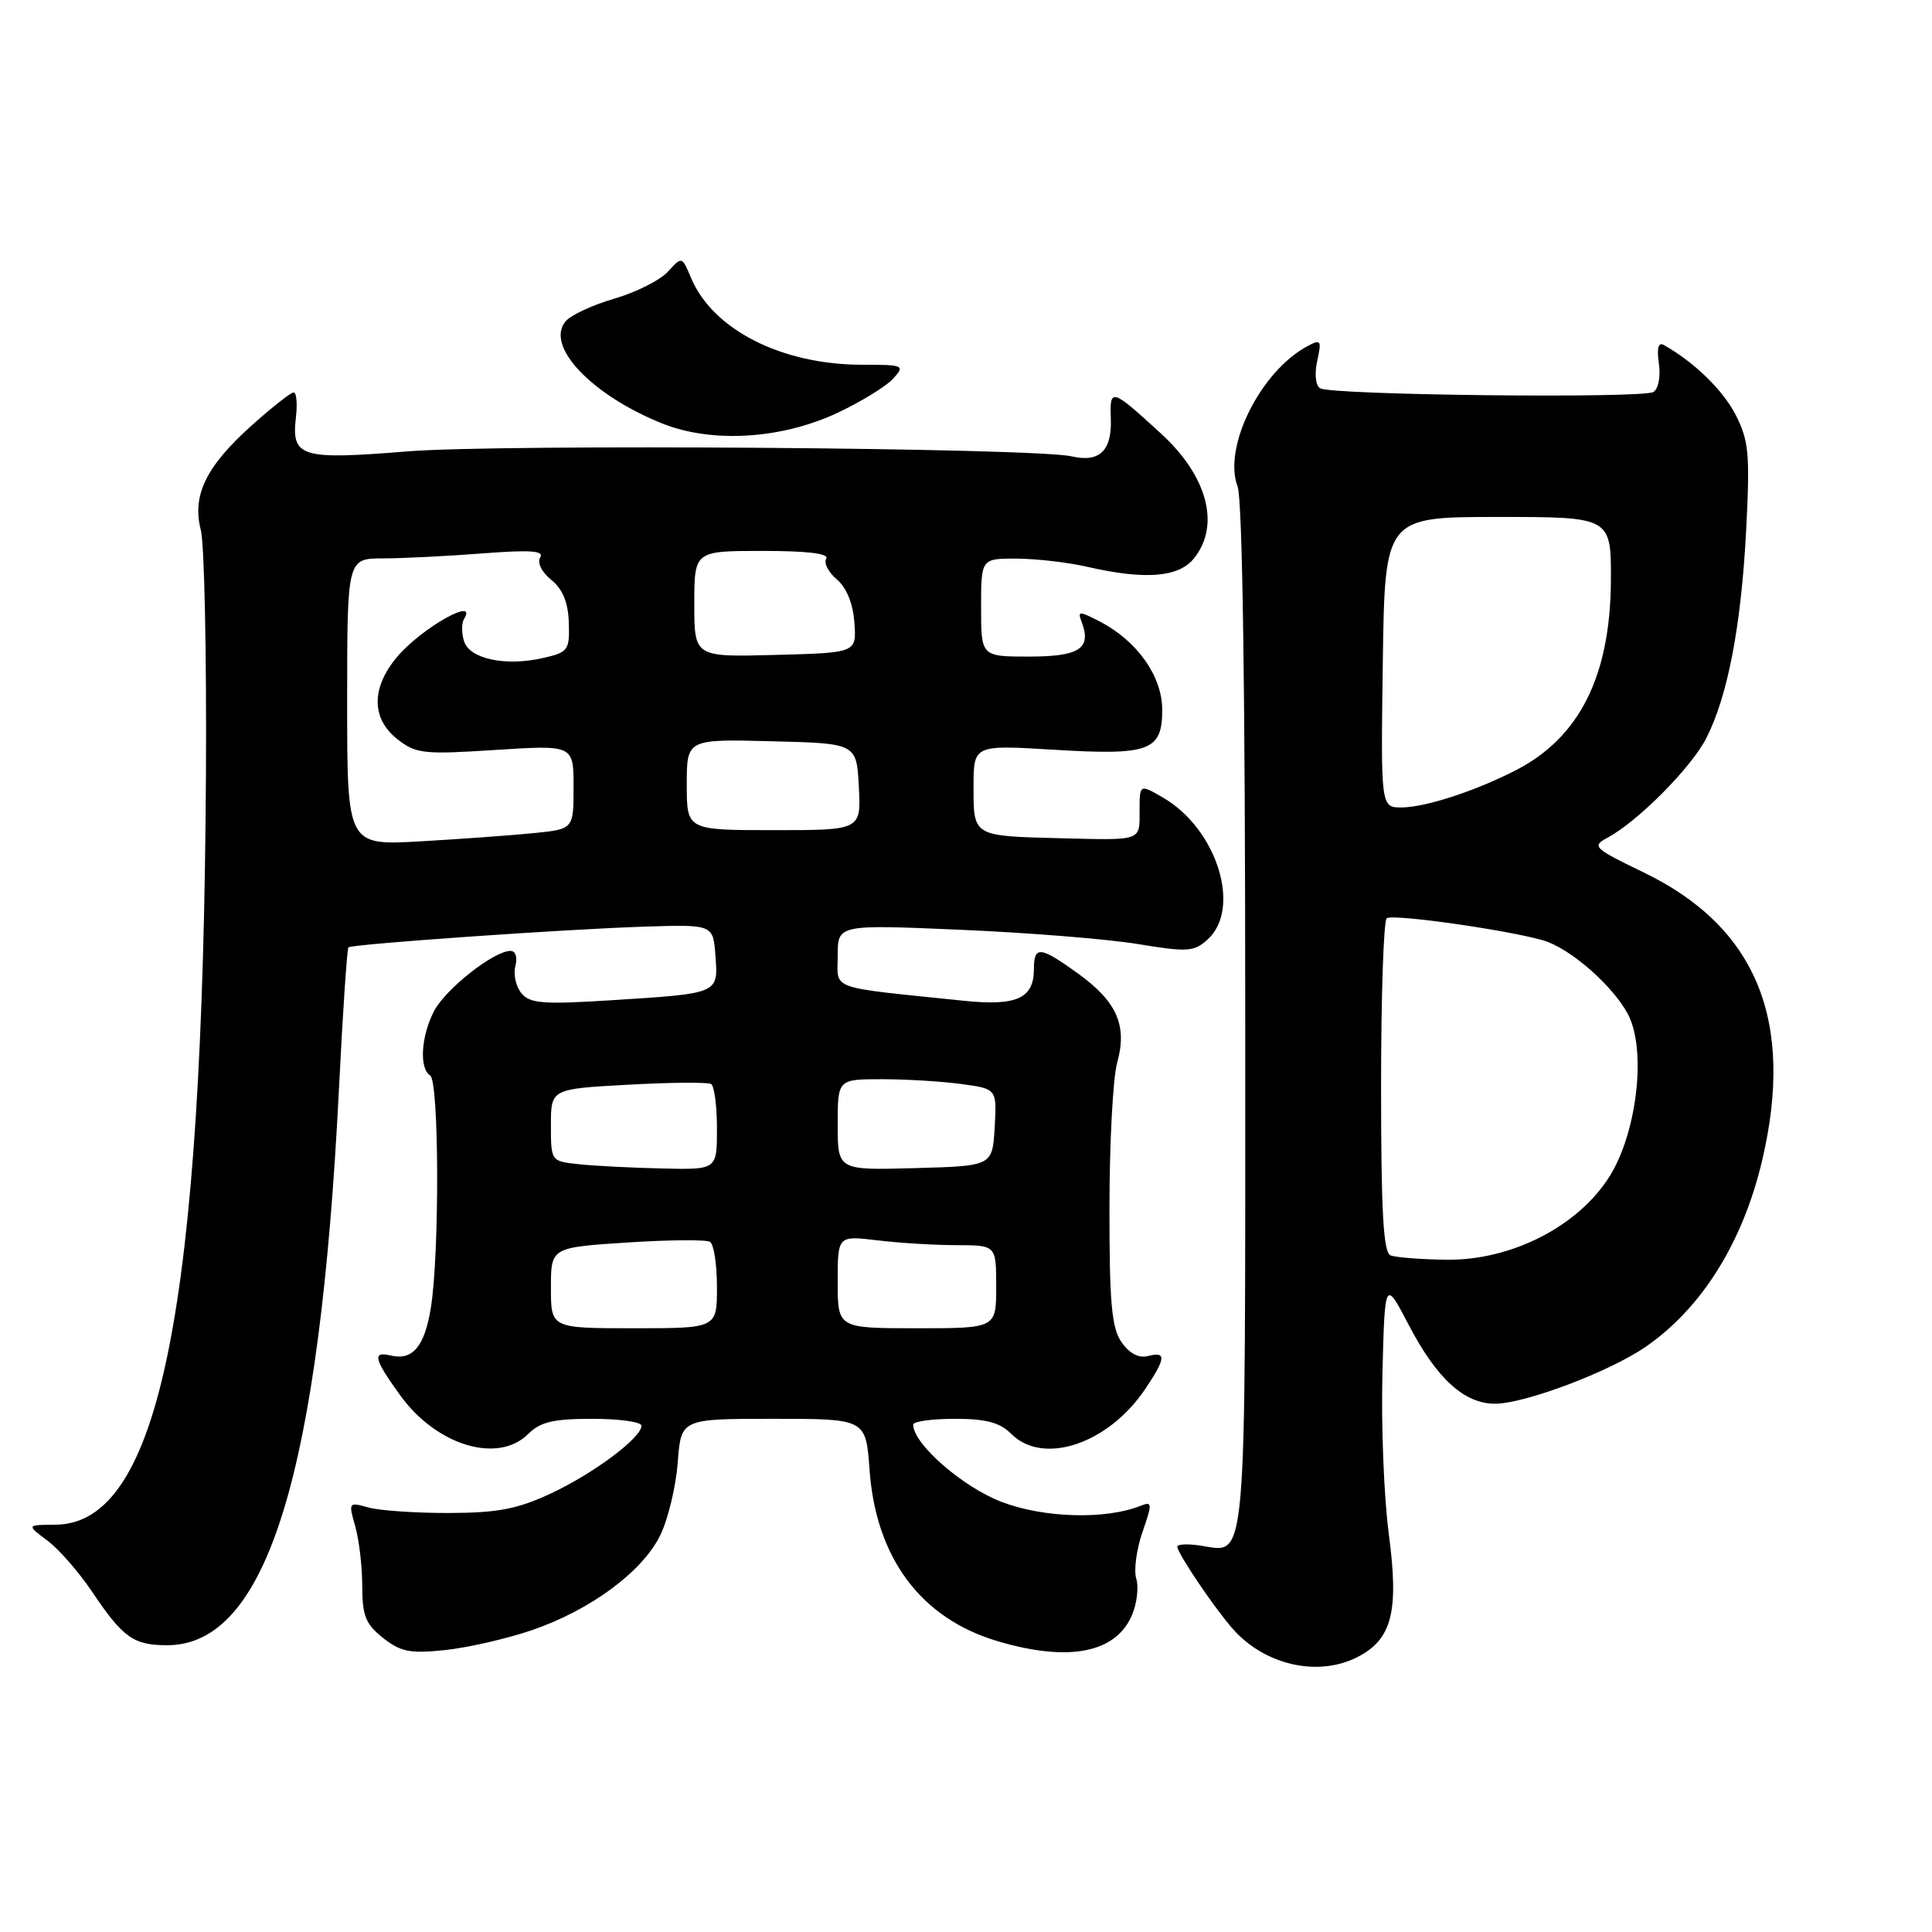<?xml version="1.0" encoding="UTF-8" standalone="no"?>
<!DOCTYPE svg PUBLIC "-//W3C//DTD SVG 1.1//EN" "http://www.w3.org/Graphics/SVG/1.1/DTD/svg11.dtd" >
<svg xmlns="http://www.w3.org/2000/svg" xmlns:xlink="http://www.w3.org/1999/xlink" version="1.1" viewBox="0 0 256 256">
 <g >
 <path fill="currentColor"
d=" M 179.91 219.55 C 184.45 217.20 185.38 213.55 184.03 203.31 C 183.38 198.46 183.00 188.88 183.18 182.00 C 183.50 169.50 183.50 169.50 186.71 175.65 C 190.39 182.68 194.03 186.00 198.09 186.00 C 202.06 186.00 213.32 181.74 218.09 178.44 C 225.52 173.29 230.93 164.62 233.49 153.78 C 237.85 135.27 232.74 122.83 217.81 115.61 C 211.13 112.38 210.88 112.14 213.02 110.99 C 217.02 108.85 224.11 101.70 226.09 97.82 C 228.94 92.24 230.72 82.92 231.38 70.17 C 231.89 60.16 231.73 58.40 229.99 54.98 C 228.30 51.68 224.45 47.94 220.43 45.70 C 219.74 45.31 219.52 46.18 219.81 48.16 C 220.06 49.88 219.75 51.54 219.09 51.94 C 217.68 52.82 176.39 52.36 174.92 51.45 C 174.32 51.08 174.16 49.53 174.54 47.82 C 175.14 45.08 175.03 44.91 173.24 45.87 C 167.02 49.20 162.01 59.27 163.99 64.47 C 164.63 66.17 165.00 91.61 165.00 134.94 C 165.00 209.43 165.32 205.71 159.01 204.79 C 157.35 204.55 156.00 204.61 156.00 204.94 C 156.00 205.81 160.93 213.10 163.39 215.88 C 167.64 220.67 174.71 222.24 179.91 219.55 Z  M 70.50 216.00 C 78.30 213.32 85.20 208.20 87.52 203.36 C 88.54 201.24 89.57 196.91 89.81 193.75 C 90.24 188.00 90.24 188.00 102.49 188.00 C 114.73 188.00 114.73 188.00 115.22 194.75 C 116.05 206.44 122.03 214.45 132.17 217.46 C 141.64 220.27 147.91 219.03 150.02 213.94 C 150.66 212.41 150.90 210.26 150.56 209.18 C 150.22 208.10 150.58 205.34 151.37 203.04 C 152.70 199.21 152.68 198.91 151.16 199.52 C 146.54 201.37 138.39 201.16 132.77 199.03 C 127.60 197.08 121.00 191.33 121.00 188.77 C 121.00 188.35 123.48 188.00 126.50 188.00 C 130.67 188.00 132.48 188.48 134.00 190.00 C 138.22 194.22 146.83 191.34 151.73 184.08 C 154.49 179.97 154.58 179.04 152.12 179.68 C 150.90 180.00 149.66 179.35 148.62 177.86 C 147.30 175.98 147.00 172.72 147.01 160.03 C 147.01 151.49 147.47 142.86 148.02 140.86 C 149.40 135.91 148.03 132.76 142.89 129.03 C 137.84 125.38 137.00 125.28 137.00 128.38 C 137.00 132.30 134.73 133.33 127.74 132.61 C 109.48 130.72 111.00 131.26 111.00 126.63 C 111.00 122.50 111.00 122.50 127.25 123.20 C 136.19 123.58 146.77 124.43 150.76 125.09 C 157.36 126.18 158.21 126.12 160.01 124.49 C 164.56 120.38 161.25 109.83 154.11 105.69 C 151.00 103.89 151.00 103.89 151.00 107.44 C 151.00 111.48 151.41 111.34 140.50 111.07 C 128.89 110.78 129.00 110.84 129.00 104.28 C 129.00 98.70 129.00 98.70 139.57 99.34 C 152.34 100.12 154.00 99.51 154.00 94.04 C 154.00 89.61 150.68 84.92 145.74 82.36 C 142.97 80.93 142.76 80.94 143.32 82.40 C 144.67 85.92 143.04 87.00 136.39 87.00 C 130.00 87.00 130.00 87.00 130.00 80.50 C 130.00 74.00 130.00 74.00 134.75 74.02 C 137.36 74.04 141.53 74.52 144.00 75.09 C 151.68 76.86 156.16 76.52 158.19 74.01 C 161.74 69.63 160.02 63.11 153.84 57.45 C 147.24 51.41 147.04 51.35 147.19 55.49 C 147.35 59.73 145.69 61.32 142.00 60.47 C 137.08 59.33 66.45 58.81 54.00 59.81 C 39.85 60.96 38.60 60.58 39.21 55.31 C 39.42 53.49 39.29 52.00 38.91 52.00 C 38.53 52.00 35.98 54.01 33.24 56.47 C 27.28 61.84 25.43 65.67 26.61 70.24 C 27.08 72.03 27.38 86.55 27.29 102.50 C 26.89 173.28 21.16 201.92 7.38 202.03 C 3.50 202.06 3.50 202.06 6.27 204.13 C 7.79 205.26 10.44 208.29 12.16 210.85 C 16.29 217.01 17.68 218.00 22.16 218.00 C 35.36 218.00 42.36 195.32 44.92 144.16 C 45.42 134.08 45.99 125.69 46.17 125.53 C 46.65 125.10 75.01 123.11 85.50 122.78 C 94.50 122.50 94.50 122.50 94.80 126.67 C 95.17 131.69 95.33 131.63 80.96 132.54 C 71.97 133.11 70.22 132.97 69.09 131.61 C 68.36 130.73 68.00 129.11 68.29 128.01 C 68.59 126.84 68.32 126.00 67.64 126.00 C 65.44 126.00 59.03 131.05 57.51 133.98 C 55.78 137.32 55.53 141.59 57.00 142.50 C 58.19 143.23 58.25 166.25 57.08 173.35 C 56.25 178.45 54.66 180.31 51.75 179.61 C 49.29 179.02 49.55 180.08 53.06 184.93 C 57.87 191.56 66.00 194.00 70.00 190.00 C 71.59 188.41 73.33 188.00 78.50 188.00 C 82.08 188.00 85.00 188.41 85.00 188.91 C 85.00 190.51 78.68 195.23 73.00 197.89 C 68.56 199.96 65.96 200.46 59.50 200.48 C 55.10 200.49 50.29 200.16 48.82 199.75 C 46.19 199.01 46.16 199.06 47.07 202.24 C 47.58 204.03 48.00 207.59 48.00 210.17 C 48.00 214.09 48.45 215.21 50.75 217.03 C 53.09 218.88 54.33 219.13 59.00 218.64 C 62.02 218.32 67.20 217.13 70.50 216.00 Z  M 111.09 54.65 C 114.17 53.19 117.43 51.18 118.35 50.17 C 119.94 48.41 119.77 48.33 114.25 48.33 C 103.60 48.33 94.46 43.70 91.57 36.83 C 90.36 33.95 90.36 33.95 88.50 36.00 C 87.48 37.12 84.29 38.73 81.41 39.57 C 78.53 40.41 75.61 41.76 74.94 42.58 C 72.22 45.84 78.33 52.31 87.69 56.09 C 94.33 58.77 103.60 58.20 111.09 54.65 Z  M 184.25 166.34 C 183.30 165.96 183.00 160.53 183.00 143.98 C 183.00 131.95 183.34 121.92 183.75 121.67 C 184.81 121.04 201.95 123.57 205.14 124.83 C 209.03 126.36 214.57 131.56 216.01 135.03 C 218.08 140.02 216.76 150.24 213.33 155.79 C 209.20 162.46 200.30 167.03 191.66 166.92 C 188.27 166.88 184.94 166.62 184.25 166.34 Z  M 183.23 87.75 C 183.50 68.50 183.50 68.50 198.50 68.50 C 213.50 68.50 213.50 68.50 213.45 77.00 C 213.37 89.60 209.28 97.74 200.84 102.07 C 195.46 104.83 188.88 106.97 185.73 106.99 C 182.96 107.00 182.96 107.00 183.23 87.75 Z  M 73.00 170.65 C 73.00 165.30 73.00 165.30 83.08 164.64 C 88.62 164.28 93.57 164.24 94.08 164.55 C 94.59 164.86 95.00 167.57 95.00 170.56 C 95.00 176.00 95.00 176.00 84.00 176.00 C 73.00 176.00 73.00 176.00 73.00 170.65 Z  M 111.00 169.86 C 111.00 163.72 111.00 163.72 116.25 164.35 C 119.14 164.70 123.86 164.99 126.75 164.99 C 132.00 165.00 132.00 165.00 132.00 170.50 C 132.00 176.00 132.00 176.00 121.50 176.00 C 111.00 176.00 111.00 176.00 111.00 169.86 Z  M 76.75 154.27 C 73.00 153.88 73.00 153.88 73.00 149.09 C 73.00 144.29 73.00 144.29 83.23 143.73 C 88.85 143.42 93.80 143.38 94.23 143.64 C 94.65 143.90 95.00 146.57 95.00 149.56 C 95.00 155.00 95.00 155.00 87.75 154.83 C 83.76 154.74 78.81 154.49 76.75 154.27 Z  M 111.00 149.03 C 111.00 143.00 111.00 143.00 116.86 143.00 C 120.08 143.00 124.83 143.29 127.41 143.64 C 132.09 144.28 132.09 144.28 131.80 149.39 C 131.50 154.50 131.50 154.50 121.25 154.78 C 111.00 155.07 111.00 155.07 111.00 149.03 Z  M 46.00 93.02 C 46.00 74.00 46.00 74.00 50.75 73.99 C 53.36 73.99 59.28 73.69 63.91 73.33 C 70.28 72.84 72.14 72.97 71.58 73.87 C 71.16 74.56 71.77 75.80 73.04 76.83 C 74.56 78.06 75.28 79.81 75.37 82.49 C 75.49 86.15 75.29 86.43 72.00 87.18 C 67.01 88.33 62.24 87.33 61.49 84.97 C 61.15 83.90 61.15 82.56 61.49 82.01 C 63.38 78.96 55.81 83.25 52.62 87.04 C 49.17 91.14 49.19 95.22 52.66 97.95 C 55.12 99.88 56.12 99.99 65.66 99.37 C 76.00 98.71 76.00 98.71 76.00 104.28 C 76.00 109.86 76.00 109.86 70.75 110.39 C 67.86 110.68 61.11 111.17 55.75 111.48 C 46.00 112.04 46.00 112.04 46.00 93.02 Z  M 91.00 103.97 C 91.00 97.93 91.00 97.93 102.25 98.22 C 113.50 98.50 113.50 98.50 113.80 104.25 C 114.10 110.00 114.10 110.00 102.55 110.00 C 91.00 110.00 91.00 110.00 91.00 103.97 Z  M 92.00 80.03 C 92.00 73.00 92.00 73.00 101.06 73.00 C 107.01 73.00 109.90 73.35 109.48 74.03 C 109.13 74.59 109.76 75.83 110.89 76.78 C 112.17 77.87 113.03 79.97 113.21 82.50 C 113.50 86.50 113.50 86.50 102.75 86.78 C 92.00 87.07 92.00 87.07 92.00 80.03 Z "/>
</g>
</svg>
